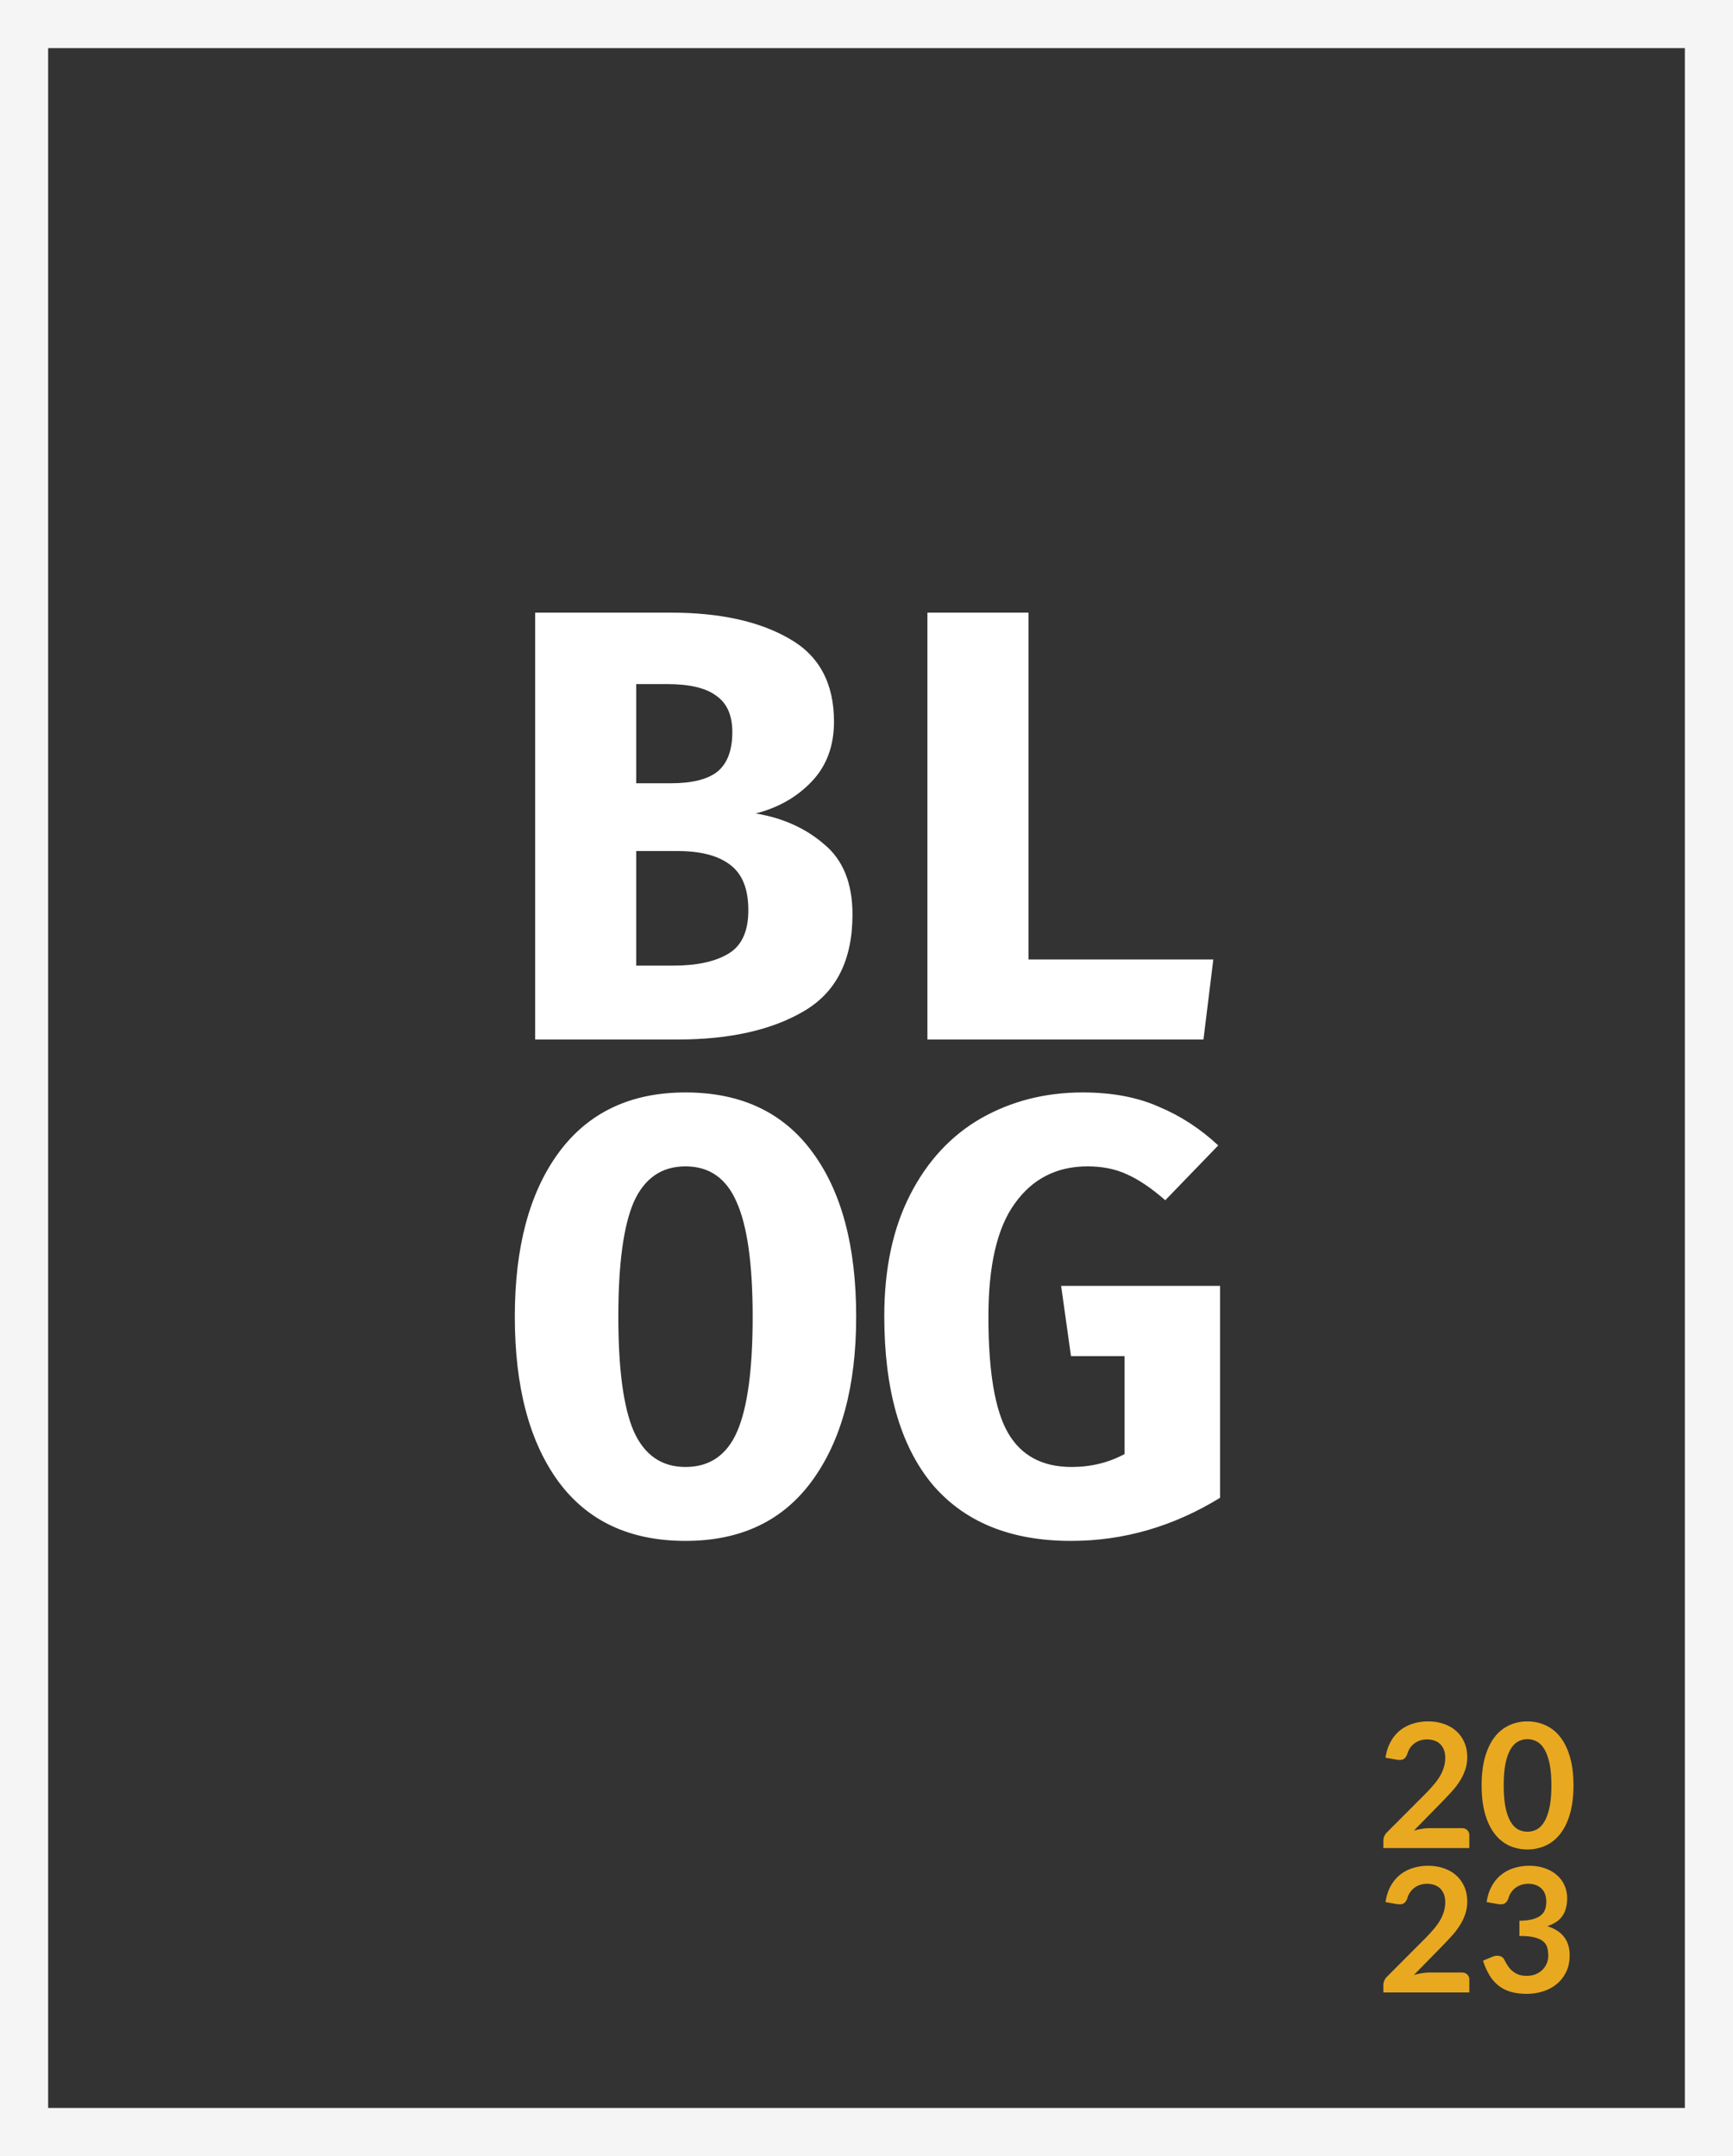 <svg xmlns="http://www.w3.org/2000/svg" viewBox="0 0 180 224" fill="none"><rect x="0" y="0" width="180" height="224" fill="#333333" stroke="none"/><path fill="#F5F5F5" fill-rule="evenodd" d="M175 5H5v214h170V5ZM0 0v224h180V0H0Z" clip-rule="evenodd"/><path fill="#E8A920" d="M151.829 189.93c.24 0 .429.069.567.207a.685.685 0 0 1 .216.531V192h-8.928v-.738a1.252 1.252 0 0 1 .396-.918l3.951-3.96c.33-.336.624-.657.882-.963.264-.306.483-.609.657-.909.174-.3.306-.603.396-.909.096-.312.144-.639.144-.981 0-.312-.045-.585-.135-.819a1.607 1.607 0 0 0-.387-.603 1.493 1.493 0 0 0-.594-.36 2.228 2.228 0 0 0-.774-.126c-.264 0-.51.039-.738.117a1.88 1.88 0 0 0-.594.315 1.922 1.922 0 0 0-.441.468c-.12.18-.21.378-.27.594-.102.276-.234.459-.396.549-.162.09-.396.111-.702.063l-1.17-.207c.09-.624.264-1.17.522-1.638.258-.474.579-.867.963-1.179.39-.318.834-.555 1.332-.711a5.264 5.264 0 0 1 1.62-.243c.6 0 1.149.09 1.647.27.498.174.924.423 1.278.747s.63.714.828 1.17c.198.456.297.963.297 1.521 0 .48-.072.924-.216 1.332a5.262 5.262 0 0 1-.567 1.17 7.61 7.61 0 0 1-.828 1.08c-.318.348-.651.702-.999 1.062l-2.934 2.997c.282-.084.561-.147.837-.189.282-.048.549-.072.801-.072h3.339Zm11.602-4.437c0 1.134-.123 2.121-.369 2.961-.24.834-.576 1.524-1.008 2.07a4.071 4.071 0 0 1-1.521 1.224 4.521 4.521 0 0 1-1.89.396 4.521 4.521 0 0 1-1.89-.396 4.112 4.112 0 0 1-1.503-1.224c-.426-.546-.759-1.236-.999-2.07-.24-.84-.36-1.827-.36-2.961 0-1.14.12-2.127.36-2.961.24-.834.573-1.524.999-2.07a4.027 4.027 0 0 1 1.503-1.215 4.436 4.436 0 0 1 1.89-.405c.678 0 1.308.135 1.89.405a3.989 3.989 0 0 1 1.521 1.215c.432.546.768 1.236 1.008 2.07.246.834.369 1.821.369 2.961Zm-2.295 0c0-.942-.069-1.722-.207-2.34-.138-.618-.324-1.11-.558-1.476-.228-.366-.492-.621-.792-.765a2.05 2.05 0 0 0-1.863 0c-.294.144-.555.399-.783.765-.228.366-.411.858-.549 1.476-.132.618-.198 1.398-.198 2.34s.066 1.722.198 2.34c.138.618.321 1.11.549 1.476.228.366.489.624.783.774a2.12 2.12 0 0 0 1.863 0c.3-.15.564-.408.792-.774.234-.366.42-.858.558-1.476.138-.618.207-1.398.207-2.34Zm-9.307 19.437c.24 0 .429.069.567.207a.685.685 0 0 1 .216.531V207h-8.928v-.738a1.252 1.252 0 0 1 .396-.918l3.951-3.96c.33-.336.624-.657.882-.963.264-.306.483-.609.657-.909.174-.3.306-.603.396-.909.096-.312.144-.639.144-.981 0-.312-.045-.585-.135-.819a1.607 1.607 0 0 0-.387-.603 1.493 1.493 0 0 0-.594-.36 2.228 2.228 0 0 0-.774-.126c-.264 0-.51.039-.738.117a1.88 1.88 0 0 0-.594.315 1.922 1.922 0 0 0-.441.468c-.12.18-.21.378-.27.594-.102.276-.234.459-.396.549-.162.09-.396.111-.702.063l-1.17-.207c.09-.624.264-1.17.522-1.638.258-.474.579-.867.963-1.179.39-.318.834-.555 1.332-.711a5.264 5.264 0 0 1 1.62-.243c.6 0 1.149.09 1.647.27.498.174.924.423 1.278.747s.63.714.828 1.17c.198.456.297.963.297 1.521 0 .48-.072.924-.216 1.332a5.262 5.262 0 0 1-.567 1.17 7.61 7.61 0 0 1-.828 1.08c-.318.348-.651.702-.999 1.062l-2.934 2.997c.282-.084.561-.147.837-.189.282-.048.549-.072.801-.072h3.339Zm2.584-7.317c.09-.624.264-1.17.522-1.638.258-.474.579-.867.963-1.179.39-.318.834-.555 1.332-.711a5.264 5.264 0 0 1 1.62-.243c.6 0 1.14.087 1.62.261.486.168.9.405 1.242.711.342.3.603.654.783 1.062.186.408.279.849.279 1.323 0 .414-.048.78-.144 1.098a2.365 2.365 0 0 1-1.044 1.413 4.033 4.033 0 0 1-.873.405c.78.246 1.362.621 1.746 1.125.384.504.576 1.137.576 1.899 0 .648-.12 1.221-.36 1.719a3.74 3.74 0 0 1-.972 1.26 4.272 4.272 0 0 1-1.422.765 5.457 5.457 0 0 1-1.701.261c-.654 0-1.224-.075-1.71-.225a3.713 3.713 0 0 1-1.269-.666 4.022 4.022 0 0 1-.918-1.08 7.288 7.288 0 0 1-.648-1.476l.981-.405c.258-.108.498-.135.72-.081a.69.69 0 0 1 .495.36c.108.21.225.417.351.621.132.204.288.387.468.549.18.156.39.285.63.387.246.096.537.144.873.144.378 0 .708-.06.99-.18.282-.126.516-.288.702-.486.192-.198.333-.417.423-.657.096-.246.144-.492.144-.738 0-.312-.033-.594-.099-.846a1.26 1.26 0 0 0-.414-.657c-.21-.18-.513-.321-.909-.423-.39-.102-.915-.153-1.575-.153v-1.584c.546-.006.999-.057 1.359-.153s.645-.228.855-.396c.216-.174.366-.381.45-.621.084-.24.126-.504.126-.792 0-.612-.171-1.077-.513-1.395-.342-.318-.798-.477-1.368-.477-.264 0-.507.039-.729.117a1.994 1.994 0 0 0-1.314 1.377c-.102.276-.237.459-.405.549-.162.09-.393.111-.693.063l-1.17-.207Z"/><path fill="#fff" d="M88.544 95.008c0 4.736-1.685 8.085-5.056 10.048C80.16 107.019 75.765 108 70.304 108h-14.72V63.648h14.08c5.077 0 9.173.896 12.288 2.688 3.115 1.75 4.672 4.63 4.672 8.64 0 2.517-.768 4.587-2.304 6.208-1.536 1.621-3.477 2.73-5.824 3.328 2.816.47 5.184 1.536 7.104 3.2 1.963 1.621 2.944 4.053 2.944 7.296Zm-12.48-18.944c0-1.75-.555-3.008-1.664-3.776-1.067-.81-2.773-1.216-5.12-1.216h-3.2v10.304h3.584c2.219 0 3.84-.405 4.864-1.216 1.024-.853 1.536-2.219 1.536-4.096Zm1.664 18.496c0-2.219-.64-3.797-1.92-4.736-1.237-.939-3.05-1.408-5.44-1.408H66.08v11.904h3.84c2.432 0 4.33-.405 5.696-1.216 1.408-.81 2.112-2.325 2.112-4.544ZM96.327 63.648h10.496V99.68h19.2l-1.024 8.32H96.327V63.648ZM88.928 136.792c0 7.211-1.536 12.907-4.608 17.088-3.03 4.139-7.403 6.208-13.12 6.208-5.76 0-10.155-2.048-13.184-6.144-3.03-4.139-4.544-9.856-4.544-17.152 0-7.211 1.515-12.885 4.544-17.024 3.072-4.181 7.467-6.272 13.184-6.272 5.76 0 10.155 2.069 13.184 6.208 3.03 4.096 4.544 9.792 4.544 17.088Zm-10.752 0c0-5.461-.555-9.429-1.664-11.904-1.067-2.475-2.837-3.712-5.312-3.712s-4.267 1.237-5.376 3.712c-1.067 2.475-1.6 6.443-1.6 11.904s.533 9.429 1.6 11.904c1.11 2.475 2.901 3.712 5.376 3.712 2.517 0 4.31-1.237 5.376-3.712 1.067-2.475 1.6-6.443 1.6-11.904ZM111.239 160.088c-6.315 0-11.136-1.984-14.464-5.952-3.285-4.011-4.928-9.813-4.928-17.408 0-4.907.896-9.109 2.688-12.608 1.792-3.499 4.245-6.144 7.36-7.936 3.157-1.792 6.677-2.688 10.56-2.688 3.029 0 5.653.491 7.872 1.472 2.261.939 4.331 2.283 6.208 4.032l-5.504 5.696c-1.408-1.237-2.731-2.133-3.968-2.688-1.195-.555-2.56-.832-4.096-.832-3.2 0-5.717 1.28-7.552 3.84-1.835 2.517-2.752 6.443-2.752 11.776 0 5.717.683 9.749 2.048 12.096 1.365 2.347 3.563 3.52 6.592 3.52 2.005 0 3.84-.448 5.504-1.344v-10.176h-5.568l-1.024-7.296h16.512v22.016c-4.864 2.987-10.027 4.48-15.488 4.48Z"/></svg>